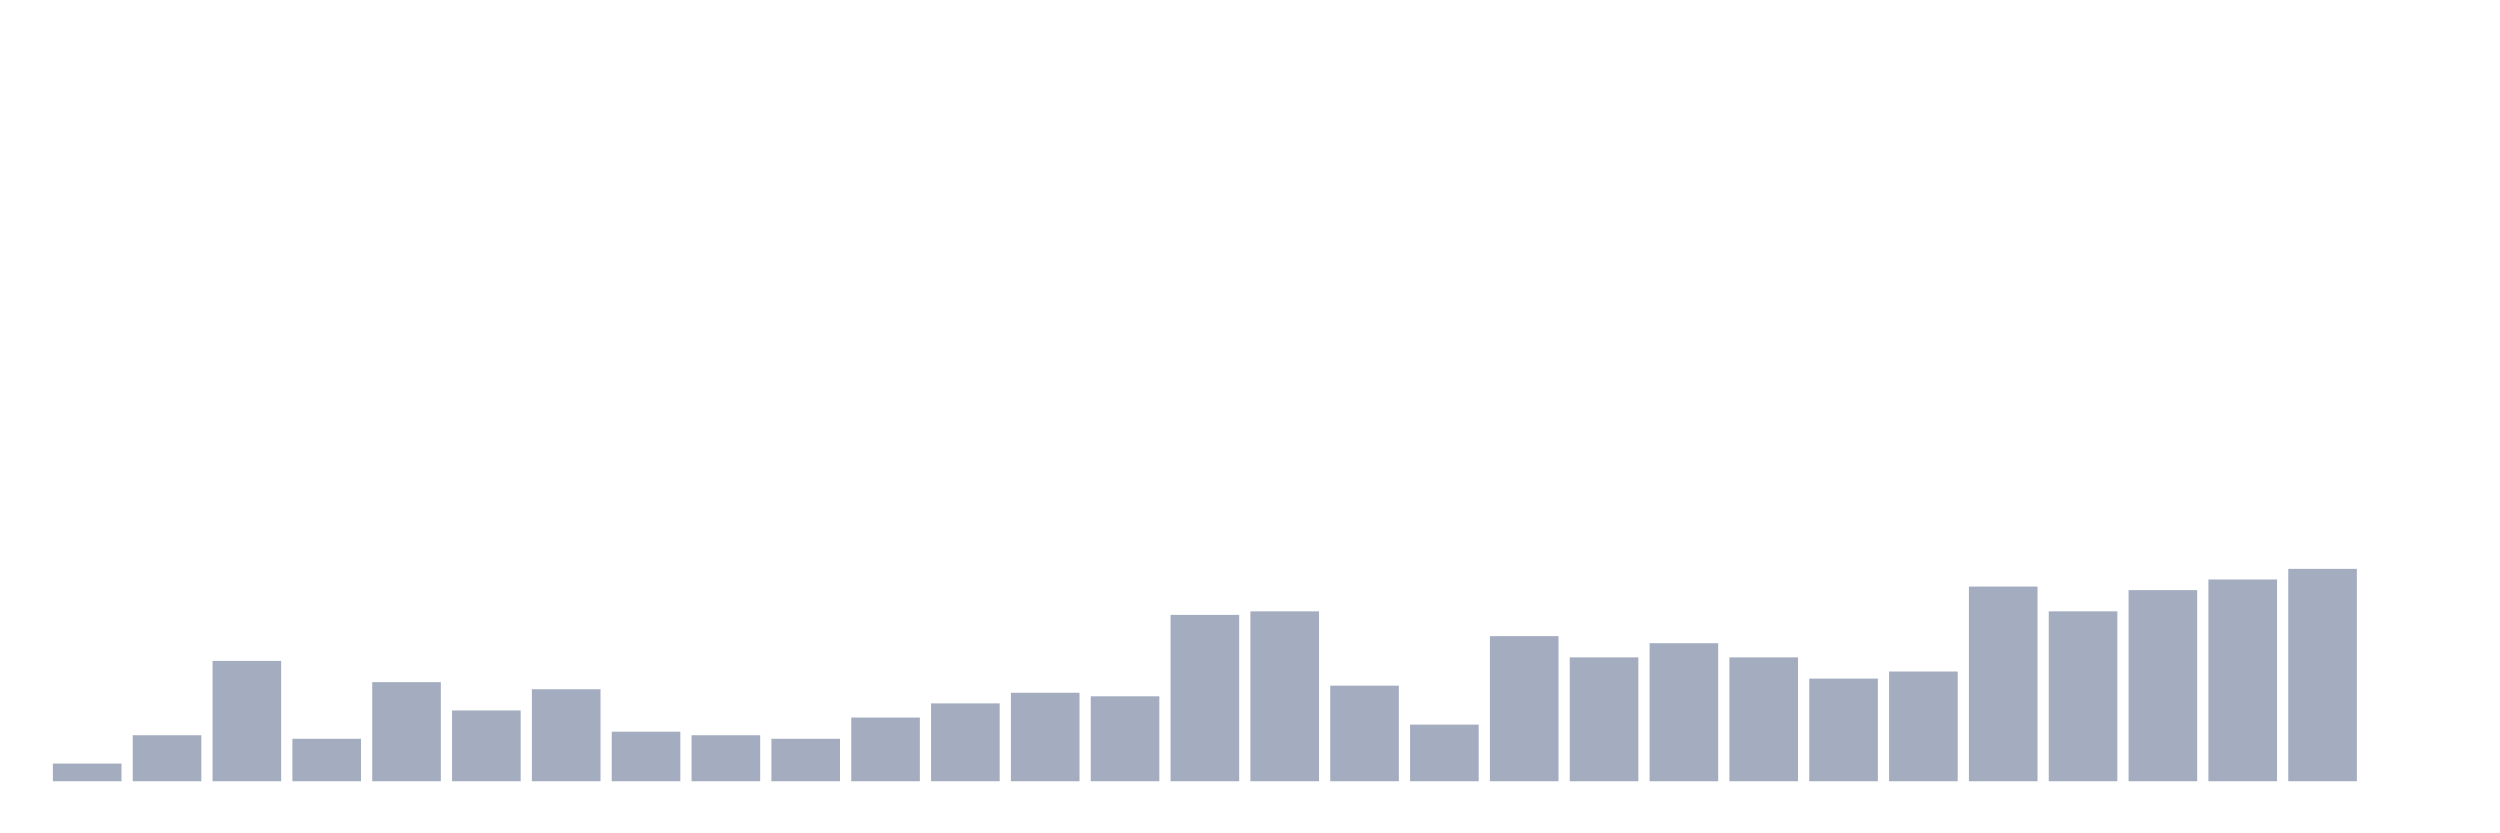 <svg xmlns="http://www.w3.org/2000/svg" viewBox="0 0 480 160"><g transform="translate(10,10)"><rect class="bar" x="0.153" width="13.175" y="136.602" height="3.398" fill="rgb(164,173,192)"></rect><rect class="bar" x="15.482" width="13.175" y="131.165" height="8.835" fill="rgb(164,173,192)"></rect><rect class="bar" x="30.81" width="13.175" y="116.893" height="23.107" fill="rgb(164,173,192)"></rect><rect class="bar" x="46.138" width="13.175" y="131.845" height="8.155" fill="rgb(164,173,192)"></rect><rect class="bar" x="61.466" width="13.175" y="120.971" height="19.029" fill="rgb(164,173,192)"></rect><rect class="bar" x="76.794" width="13.175" y="126.408" height="13.592" fill="rgb(164,173,192)"></rect><rect class="bar" x="92.123" width="13.175" y="122.33" height="17.67" fill="rgb(164,173,192)"></rect><rect class="bar" x="107.451" width="13.175" y="130.485" height="9.515" fill="rgb(164,173,192)"></rect><rect class="bar" x="122.779" width="13.175" y="131.165" height="8.835" fill="rgb(164,173,192)"></rect><rect class="bar" x="138.107" width="13.175" y="131.845" height="8.155" fill="rgb(164,173,192)"></rect><rect class="bar" x="153.436" width="13.175" y="127.767" height="12.233" fill="rgb(164,173,192)"></rect><rect class="bar" x="168.764" width="13.175" y="125.049" height="14.951" fill="rgb(164,173,192)"></rect><rect class="bar" x="184.092" width="13.175" y="123.01" height="16.99" fill="rgb(164,173,192)"></rect><rect class="bar" x="199.42" width="13.175" y="123.689" height="16.311" fill="rgb(164,173,192)"></rect><rect class="bar" x="214.748" width="13.175" y="108.058" height="31.942" fill="rgb(164,173,192)"></rect><rect class="bar" x="230.077" width="13.175" y="107.379" height="32.621" fill="rgb(164,173,192)"></rect><rect class="bar" x="245.405" width="13.175" y="121.65" height="18.35" fill="rgb(164,173,192)"></rect><rect class="bar" x="260.733" width="13.175" y="129.126" height="10.874" fill="rgb(164,173,192)"></rect><rect class="bar" x="276.061" width="13.175" y="112.136" height="27.864" fill="rgb(164,173,192)"></rect><rect class="bar" x="291.39" width="13.175" y="116.214" height="23.786" fill="rgb(164,173,192)"></rect><rect class="bar" x="306.718" width="13.175" y="113.495" height="26.505" fill="rgb(164,173,192)"></rect><rect class="bar" x="322.046" width="13.175" y="116.214" height="23.786" fill="rgb(164,173,192)"></rect><rect class="bar" x="337.374" width="13.175" y="120.291" height="19.709" fill="rgb(164,173,192)"></rect><rect class="bar" x="352.702" width="13.175" y="118.932" height="21.068" fill="rgb(164,173,192)"></rect><rect class="bar" x="368.031" width="13.175" y="102.621" height="37.379" fill="rgb(164,173,192)"></rect><rect class="bar" x="383.359" width="13.175" y="107.379" height="32.621" fill="rgb(164,173,192)"></rect><rect class="bar" x="398.687" width="13.175" y="103.301" height="36.699" fill="rgb(164,173,192)"></rect><rect class="bar" x="414.015" width="13.175" y="101.262" height="38.738" fill="rgb(164,173,192)"></rect><rect class="bar" x="429.344" width="13.175" y="99.223" height="40.777" fill="rgb(164,173,192)"></rect><rect class="bar" x="444.672" width="13.175" y="140" height="0" fill="rgb(164,173,192)"></rect></g></svg>